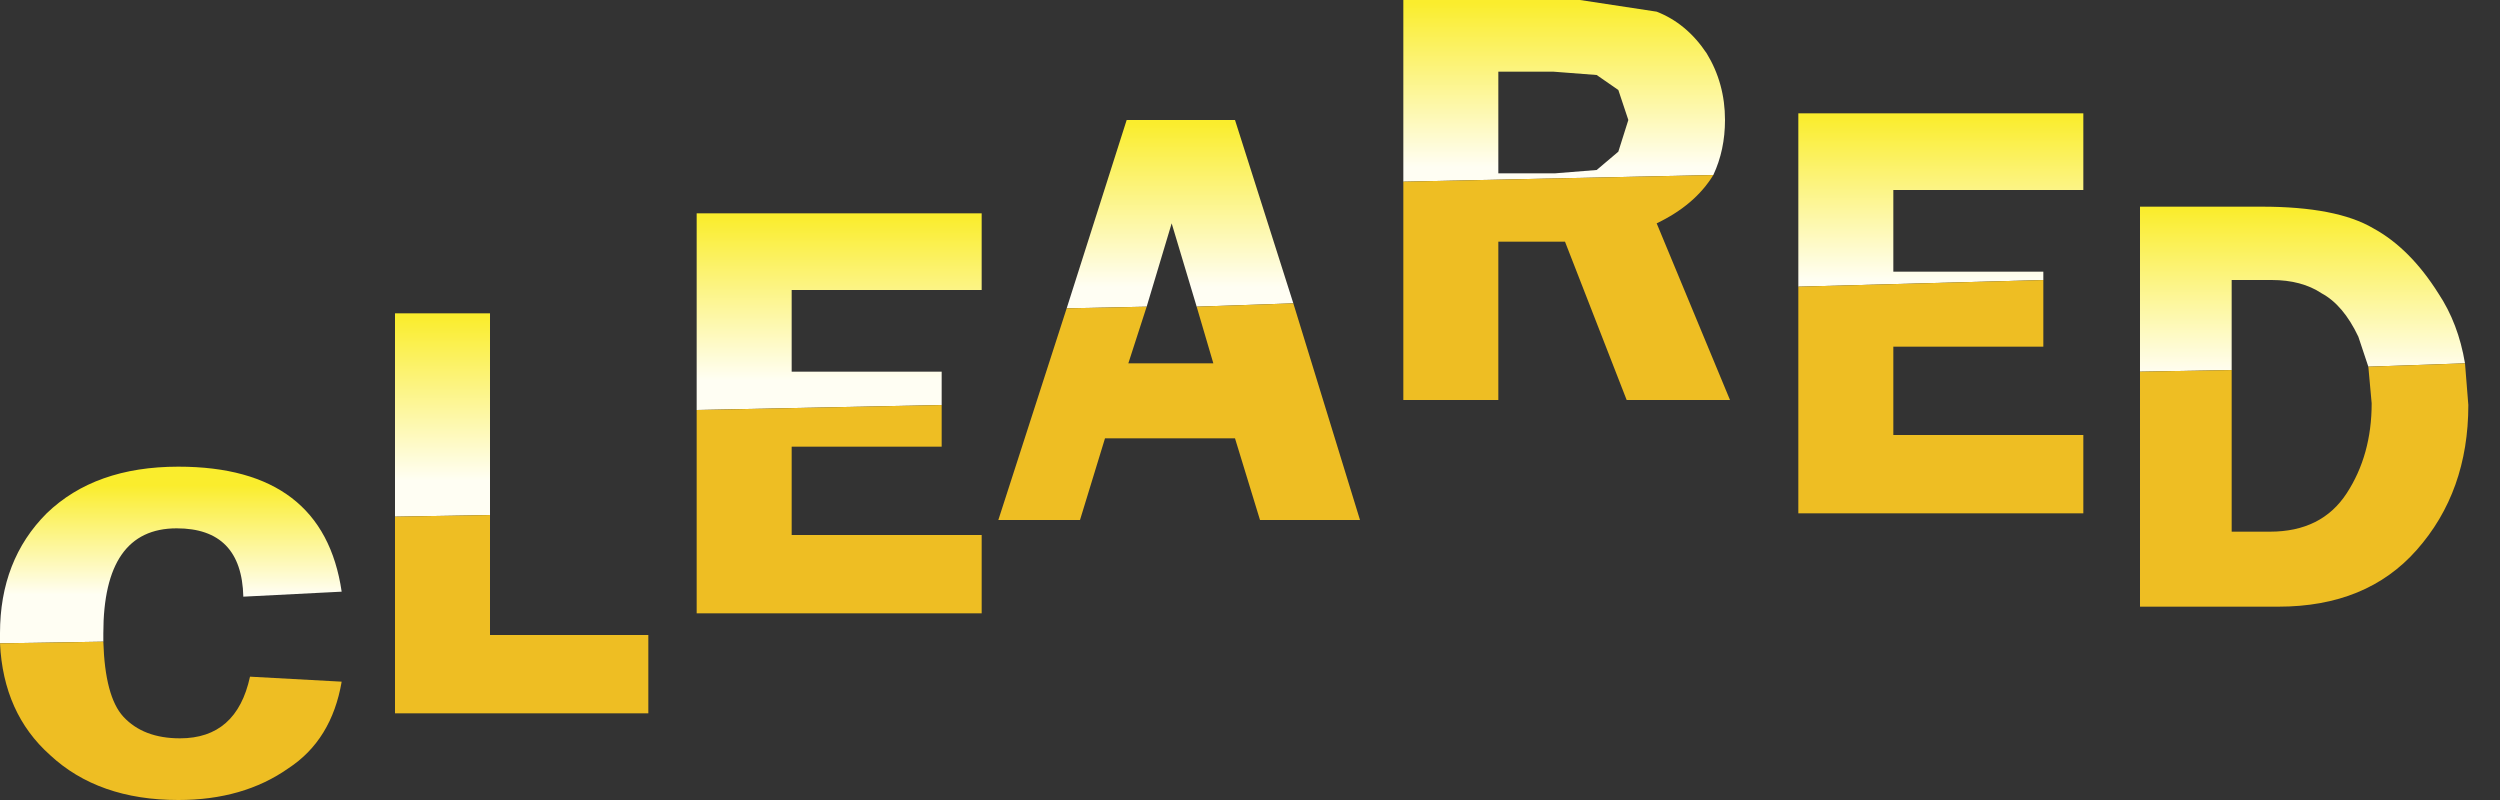 <?xml version="1.0" encoding="utf-8"?>
<svg version="1.1" id="Layer_1"
xmlns="http://www.w3.org/2000/svg"
xmlns:xlink="http://www.w3.org/1999/xlink"
xmlns:author="http://www.sothink.com"
width="75px" height="24px"
xml:space="preserve">
<rect width="100%" height="100%" fill="#333333" stroke="none"/>
<g id="124" transform="matrix(1, 0, 0, 1, 0, 12)">
<linearGradient
id="LinearGradID_225" gradientUnits="userSpaceOnUse" gradientTransform="matrix(0, 0.002, -0.004, 0, -52.05, 4.2)" spreadMethod ="pad" x1="-819.2" y1="0" x2="819.2" y2="0" >
<stop  offset="0" style="stop-color:#FAED2D;stop-opacity:1" />
<stop  offset="1" style="stop-color:#FFFEF3;stop-opacity:1" />
</linearGradient>
<path style="fill:url(#LinearGradID_225) " d="M0,7.3L0 7Q0 4.8 1.4 3.4Q2.85 2 5.35 2Q9.7 2 10.25 5.75L7.3 5.9Q7.25 3.85 5.3 3.85Q3.1 3.85 3.1 7L3.1 7.25L0 7.3" />
<path style="fill:#EEBE23;fill-opacity:1" d="M3.1,7.25Q3.15 8.9 3.7 9.5Q4.3 10.15 5.4 10.15Q7.1 10.15 7.5 8.3L10.25 8.45Q9.95 10.2 8.65 11.05Q7.3 12 5.35 12Q2.95 12 1.5 10.65Q0.1 9.4 0 7.3L3.1 7.25" />
<linearGradient
id="LinearGradID_226" gradientUnits="userSpaceOnUse" gradientTransform="matrix(0, 0.003, -0.004, 0, -52.05, -0.05)" spreadMethod ="pad" x1="-819.2" y1="0" x2="819.2" y2="0" >
<stop  offset="0" style="stop-color:#FAED2D;stop-opacity:1" />
<stop  offset="1" style="stop-color:#FFFEF3;stop-opacity:1" />
</linearGradient>
<path style="fill:url(#LinearGradID_226) " d="M11.85,3.5L11.85 -2.6L14.7 -2.6L14.7 3.45L11.85 3.5" />
<path style="fill:#EEBE23;fill-opacity:1" d="M14.7,3.45L14.7 7.05L19.45 7.05L19.45 9.4L11.85 9.4L11.85 3.5L14.7 3.45" />
<linearGradient
id="LinearGradID_227" gradientUnits="userSpaceOnUse" gradientTransform="matrix(0, 0.003, -0.004, 0, -52.05, -3.05)" spreadMethod ="pad" x1="-819.2" y1="0" x2="819.2" y2="0" >
<stop  offset="0" style="stop-color:#FAED2D;stop-opacity:1" />
<stop  offset="1" style="stop-color:#FFFEF3;stop-opacity:1" />
</linearGradient>
<path style="fill:url(#LinearGradID_227) " d="M20.9,0.3L20.9 -5.6L29.45 -5.6L29.45 -3.3L23.75 -3.3L23.75 -0.85L28.25 -0.85L28.25 0.15L20.9 0.3" />
<path style="fill:#EEBE23;fill-opacity:1" d="M28.25,0.15L28.25 1.4L23.75 1.4L23.75 4.05L29.45 4.05L29.45 6.4L20.9 6.4L20.9 0.3L28.25 0.15" />
<linearGradient
id="LinearGradID_228" gradientUnits="userSpaceOnUse" gradientTransform="matrix(0, 0.003, -0.004, 0, -52.05, -5.85)" spreadMethod ="pad" x1="-819.2" y1="0" x2="819.2" y2="0" >
<stop  offset="0" style="stop-color:#FAED2D;stop-opacity:1" />
<stop  offset="1" style="stop-color:#FFFEF3;stop-opacity:1" />
</linearGradient>
<path style="fill:url(#LinearGradID_228) " d="M33.8,-8.4L37.05 -8.4L38.8 -2.9L35.9 -2.8L35.15 -5.3L34.4 -2.8L32 -2.75L33.8 -8.4" />
<path style="fill:#EEBE23;fill-opacity:1" d="M35.9,-2.8L38.8 -2.9L40.8 3.6L37.8 3.6L37.05 1.15L33.15 1.15L32.4 3.6L29.95 3.6L32 -2.75L34.4 -2.8L33.85 -1.1L36.4 -1.1L35.9 -2.8" />
<linearGradient
id="LinearGradID_229" gradientUnits="userSpaceOnUse" gradientTransform="matrix(0, 0.003, -0.004, 0, -52.05, -9.45)" spreadMethod ="pad" x1="-819.2" y1="0" x2="819.2" y2="0" >
<stop  offset="0" style="stop-color:#FAED2D;stop-opacity:1" />
<stop  offset="1" style="stop-color:#FFFEF3;stop-opacity:1" />
</linearGradient>
<path style="fill:url(#LinearGradID_229) " d="M47.9,-9.75L46.6 -9.85L44.95 -9.85L44.95 -6.8L46.65 -6.8L47.9 -6.9L48.55 -7.45L48.85 -8.4L48.55 -9.3L47.9 -9.75M42.1,-6.55L42.1 -12L47.4 -12L49.7 -11.65Q50.6 -11.3 51.2 -10.4Q51.75 -9.5 51.75 -8.4Q51.75 -7.5 51.4 -6.75L42.1 -6.55" />
<path style="fill:#EEBE23;fill-opacity:1" d="M51.4,-6.75Q50.85 -5.85 49.7 -5.3L51.9 0L48.8 0L46.95 -4.75L44.95 -4.75L44.95 0L42.1 0L42.1 -6.55L51.4 -6.75" />
<linearGradient
id="LinearGradID_230" gradientUnits="userSpaceOnUse" gradientTransform="matrix(0, 0.003, -0.004, 0, -52.05, -6.05)" spreadMethod ="pad" x1="-819.2" y1="0" x2="819.2" y2="0" >
<stop  offset="0" style="stop-color:#FAED2D;stop-opacity:1" />
<stop  offset="1" style="stop-color:#FFFEF3;stop-opacity:1" />
</linearGradient>
<path style="fill:url(#LinearGradID_230) " d="M53.95,-3.4L53.95 -8.6L62.5 -8.6L62.5 -6.3L56.8 -6.3L56.8 -3.85L61.3 -3.85L61.3 -3.6L53.95 -3.4" />
<path style="fill:#EEBE23;fill-opacity:1" d="M61.3,-3.6L61.3 -1.6L56.8 -1.6L56.8 1.05L62.5 1.05L62.5 3.4L53.95 3.4L53.95 -3.4L61.3 -3.6" />
<linearGradient
id="LinearGradID_231" gradientUnits="userSpaceOnUse" gradientTransform="matrix(0, 0.003, -0.004, 0, -52.05, -3.25)" spreadMethod ="pad" x1="-819.2" y1="0" x2="819.2" y2="0" >
<stop  offset="0" style="stop-color:#FAED2D;stop-opacity:1" />
<stop  offset="1" style="stop-color:#FFFEF3;stop-opacity:1" />
</linearGradient>
<path style="fill:url(#LinearGradID_231) " d="M71.05,-1L70.75 -1.9Q70.3 -2.85 69.65 -3.2Q69.05 -3.6 68.15 -3.6L66.95 -3.6L66.95 -0.9L64.2 -0.85L64.2 -5.8L67.85 -5.8Q70.1 -5.8 71.2 -5.15Q72.3 -4.55 73.15 -3.2Q73.75 -2.3 73.95 -1.1L71.05 -1" />
<path style="fill:#EEBE23;fill-opacity:1" d="M71.05,-1L73.95 -1.1L74.05 0.15Q74.05 2.75 72.5 4.5Q71 6.2 68.35 6.2L64.2 6.2L64.2 -0.85L66.95 -0.9L66.95 3.95L68.1 3.95Q69.65 3.95 70.4 2.8Q71.15 1.65 71.15 0.1L71.05 -1" />
</g>
</svg>
